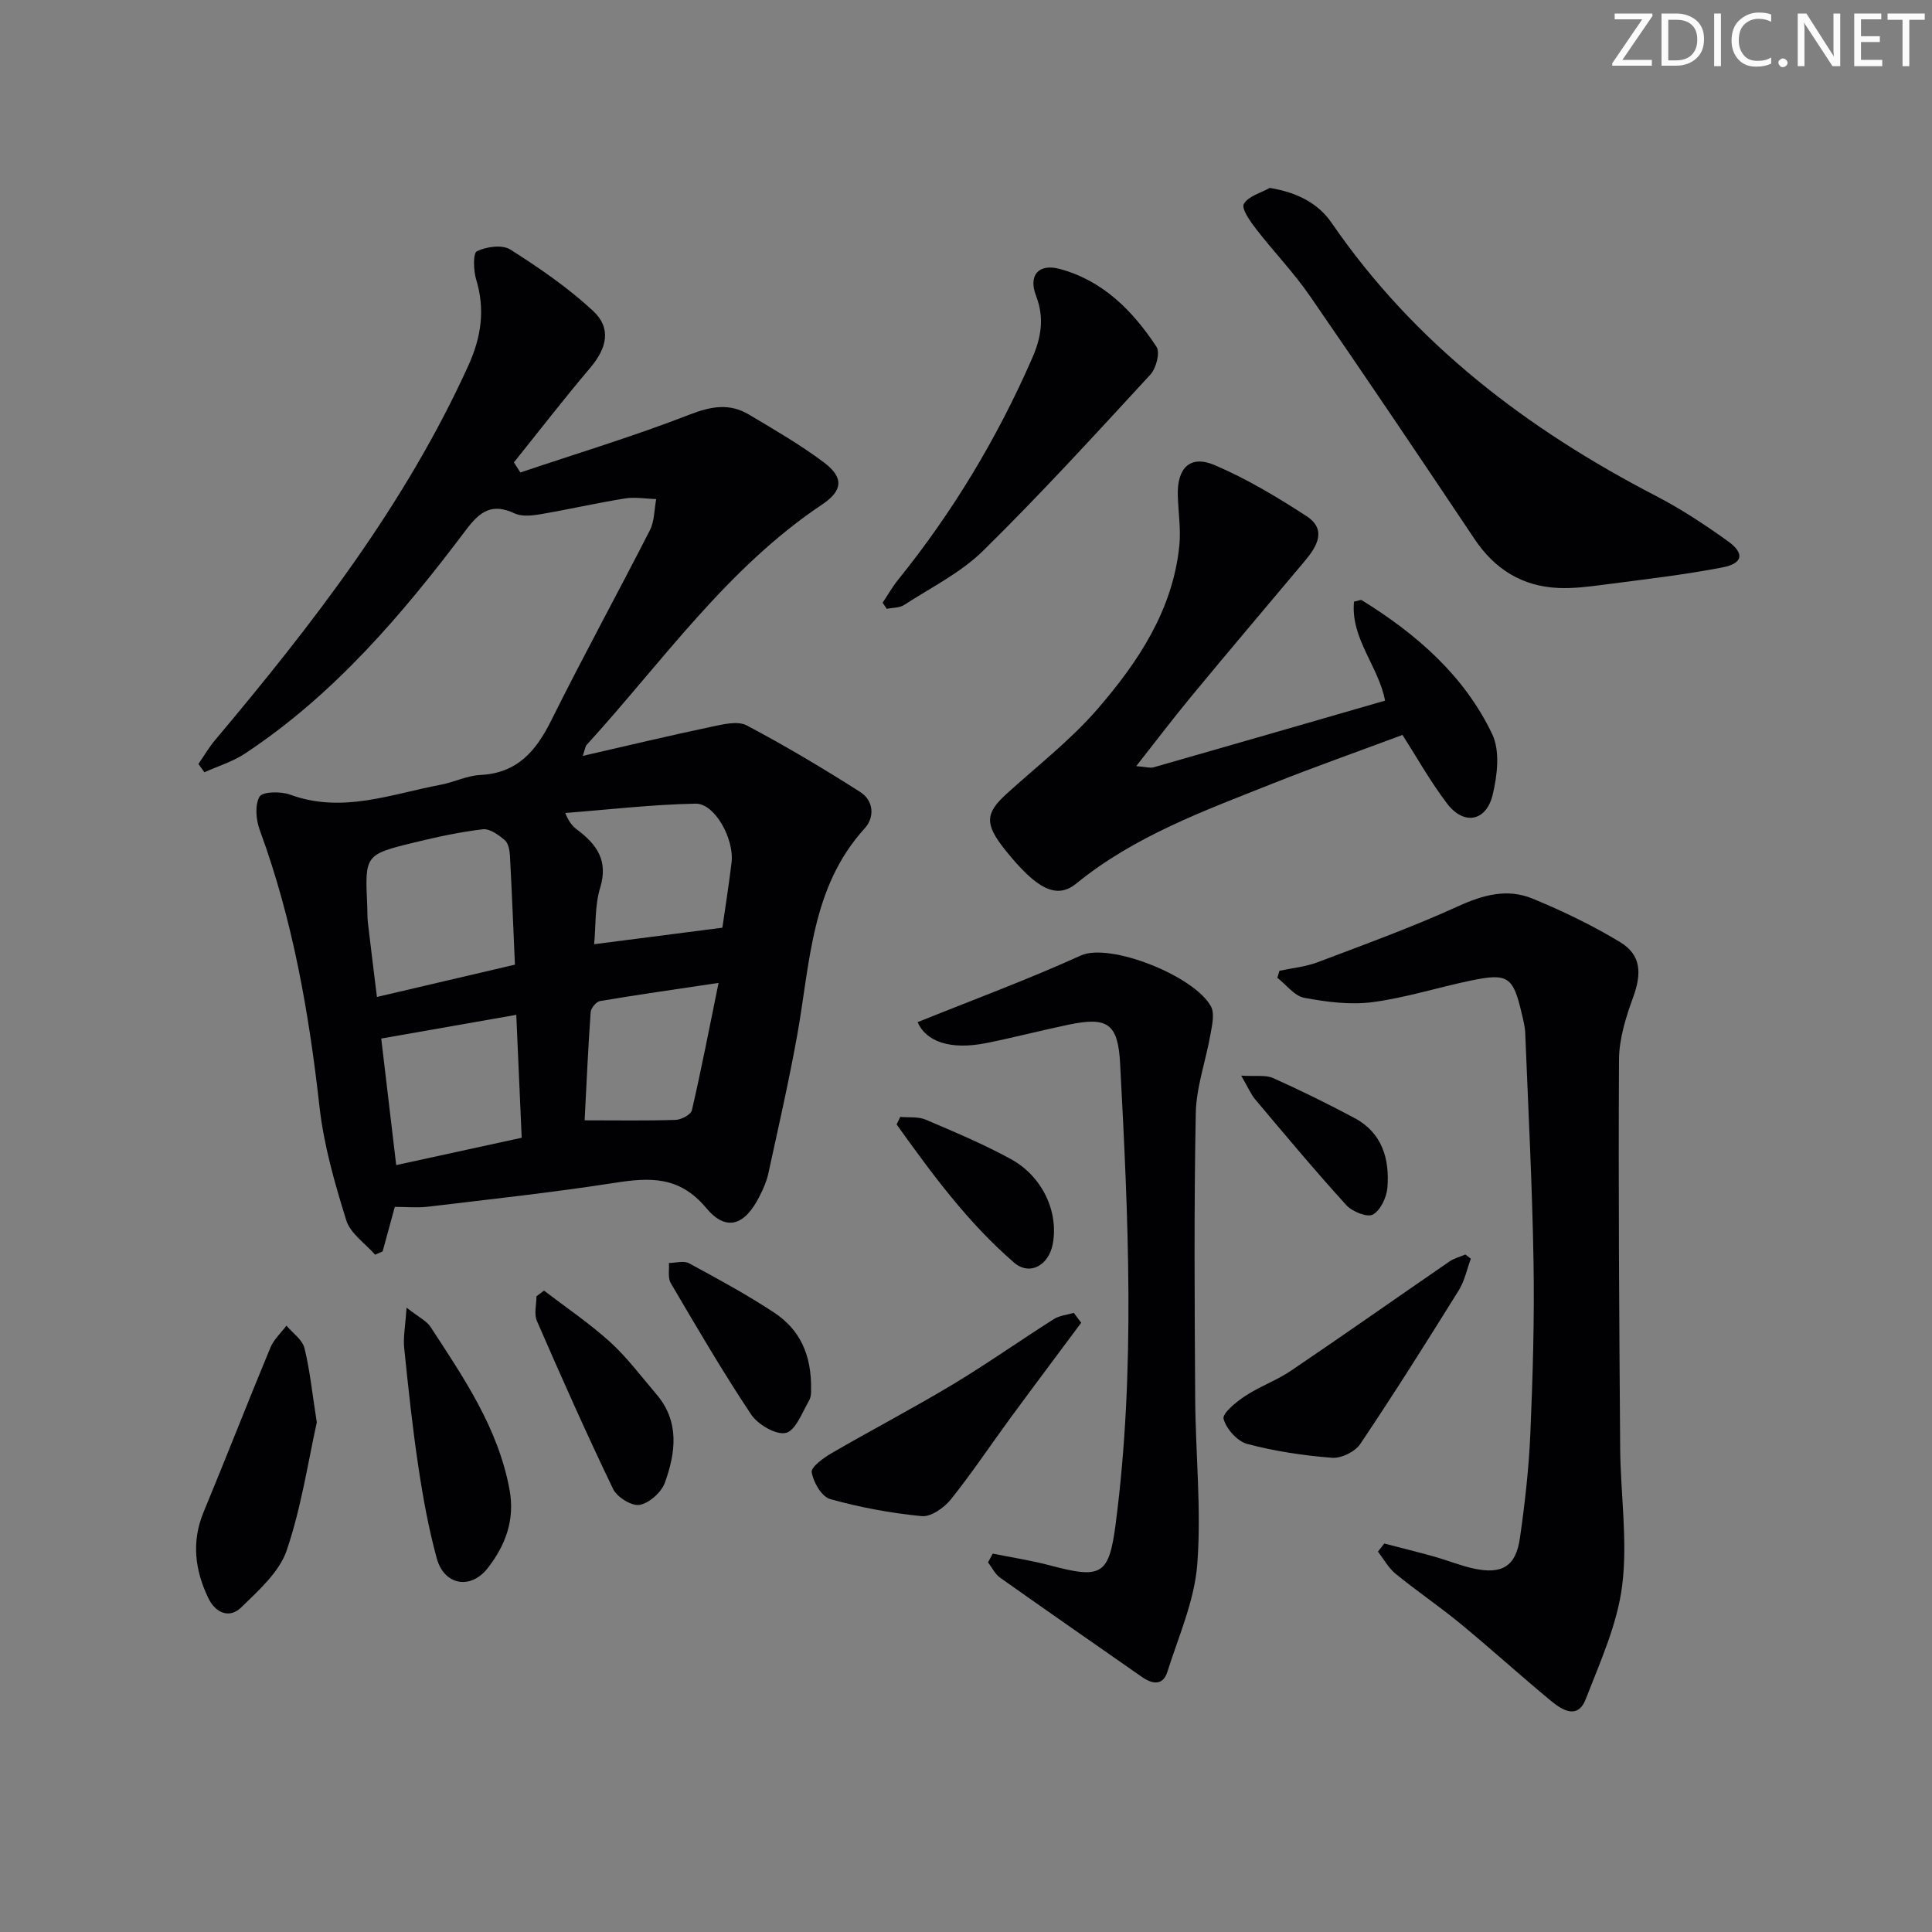 <svg enable-background="new 0 0 400 400" viewBox="0 0 400 400" xmlns="http://www.w3.org/2000/svg"><rect x="0" y="0" width="400" height="400" fill="#808080" stroke="none"/><path d="m342.2 3.2-6.3 9.2h6.1v1.2h-8.2v-.5l6.2-9.1h-5.7v-1.2h7.8v.4z" fill="#fafbfa"/><path d="m344 13.7v-10.9h3.1c1.6 0 3 .5 4.1 1.4 1.1 1 1.6 2.2 1.6 3.9s-.5 3-1.6 4-2.5 1.5-4.2 1.5h-3zm1.4-9.6v8.4h1.6c1.4 0 2.5-.4 3.2-1.1.8-.8 1.2-1.8 1.2-3.2s-.4-2.4-1.2-3.1-1.8-1-3.1-1z" fill="#fafbfa"/><path d="m356.3 2.8v10.9h-1.4v-10.9z" fill="#fafbfa"/><path d="m366.6 13.2c-.8.4-1.8.6-3 .6-1.6 0-2.8-.5-3.7-1.5s-1.4-2.3-1.4-3.9c0-1.7.5-3.2 1.6-4.2s2.4-1.6 4-1.6c1 0 1.9.1 2.6.4v1.5c-.8-.4-1.6-.6-2.6-.6-1.2 0-2.2.4-3 1.2s-1.1 1.9-1.1 3.3c0 1.3.4 2.3 1.1 3.1s1.6 1.1 2.8 1.1c1.1 0 2-.2 2.8-.7v1.3z" fill="#fafbfa"/><path d="m368.2 13c0-.3.1-.5.3-.6.2-.2.4-.3.6-.3.3 0 .5.1.7.3s.3.4.3.6-.1.5-.3.6c-.2.2-.4.3-.7.3s-.5-.1-.6-.3c-.2-.2-.3-.4-.3-.6z" fill="#fafbfa"/><path d="m381.1 13.7h-1.7l-5.5-8.4c-.2-.2-.3-.5-.4-.7 0 .2.1.8.1 1.5v7.6h-1.4v-10.9h1.8l5.3 8.3c.3.4.4.6.4.8 0-.3-.1-.8-.1-1.6v-7.5h1.4v10.9z" fill="#fafbfa"/><path d="m389.7 13.7h-5.8v-10.9h5.6v1.2h-4.2v3.5h3.9v1.2h-3.9v3.7h4.4z" fill="#fafbfa"/><path d="m398.4 4.1h-3.1v9.6h-1.4v-9.6h-3.1v-1.3h7.7v1.3z" fill="#fafbfa"/><g fill="#010104"><path d="m41.08 158.17c1.16-1.67 2.18-3.45 3.49-4.99 20.16-23.98 39.28-48.64 52.37-77.43 2.69-5.92 3.55-11.61 1.65-17.86-.57-1.88-.68-5.48.15-5.88 1.97-.95 5.25-1.4 6.91-.35 5.98 3.79 11.91 7.87 17.09 12.66 3.9 3.6 2.96 7.72-.57 11.87-5.41 6.38-10.53 13.01-15.77 19.54.45.7.89 1.39 1.34 2.09 11.71-3.94 23.56-7.52 35.06-11.99 4.45-1.73 8.25-2.39 12.26 0 5.27 3.14 10.62 6.23 15.51 9.9 4.15 3.11 3.97 5.83-.34 8.71-19.74 13.19-33.1 32.6-48.76 49.77-.29.32-.33.88-.82 2.29 9.29-2.13 17.96-4.2 26.68-6.04 2.38-.5 5.4-1.26 7.27-.27 8.03 4.24 15.85 8.91 23.51 13.79 2.73 1.74 3.06 5.16.91 7.53-11.12 12.23-11.28 27.9-13.97 42.83-1.73 9.61-3.91 19.14-5.99 28.68-.35 1.6-1.05 3.15-1.79 4.62-3.05 6.08-6.89 7.47-11.07 2.45-5.56-6.66-11.71-6.33-19.04-5.18-12.78 1.99-25.66 3.38-38.51 4.92-2.25.27-4.56.04-6.91.04-.82 3.01-1.67 6.11-2.52 9.22-.52.23-1.04.45-1.56.68-2.06-2.35-5.12-4.39-5.97-7.12-2.39-7.68-4.65-15.55-5.54-23.5-2.19-19.55-5.55-38.76-12.37-57.29-.78-2.12-1.05-5.19-.04-6.93.62-1.06 4.42-1.11 6.35-.4 10.76 3.95 20.88-.12 31.16-2.06 2.77-.52 5.44-1.89 8.2-2.02 7.65-.38 11.52-4.94 14.68-11.29 6.58-13.24 13.7-26.21 20.42-39.38.96-1.88.9-4.29 1.31-6.45-2.16-.06-4.38-.47-6.48-.13-5.88.95-11.7 2.28-17.57 3.28-1.72.29-3.8.5-5.28-.19-4.68-2.19-7.14-.44-10.07 3.45-13.15 17.46-27.27 34.07-45.74 46.28-2.54 1.68-5.59 2.6-8.4 3.87-.42-.58-.83-1.15-1.24-1.72zm65.53 41.55c-.34-7.69-.63-15.11-1.03-22.53-.06-1.12-.32-2.6-1.07-3.24-1.27-1.08-3.09-2.42-4.51-2.26-4.75.56-9.46 1.58-14.12 2.71-10.36 2.52-10.34 2.59-9.85 13.15.05 1.16.01 2.33.14 3.48.58 5.03 1.22 10.06 1.87 15.38 9.89-2.3 19.04-4.45 28.57-6.69zm42.95-7.65c.62-4.32 1.35-8.9 1.9-13.49.59-4.87-3.48-12.27-7.44-12.19-9 .17-17.99 1.23-26.99 1.93.83 2.09 1.67 2.86 2.57 3.54 4 3.02 6.36 6.37 4.66 11.93-1.13 3.69-.88 7.79-1.25 11.7 9.08-1.17 17.55-2.26 26.55-3.42zm-67.53 49.15c8.99-1.96 17.19-3.75 25.98-5.66-.38-8.61-.74-16.94-1.12-25.45-9.6 1.68-18.52 3.25-27.96 4.91.98 8.26 2 16.87 3.1 26.2zm39.01-9.27c6.68 0 12.76.11 18.83-.09 1.19-.04 3.17-1.08 3.38-1.99 1.94-8.4 3.58-16.87 5.52-26.37-9.24 1.38-16.92 2.47-24.56 3.76-.77.13-1.86 1.46-1.92 2.3-.52 7.26-.84 14.53-1.25 22.39z"/><path d="m286.6 319.57c3.46.9 6.94 1.75 10.38 2.72 2.71.76 5.35 1.85 8.09 2.45 5.89 1.29 8.77-.43 9.61-6.28 1.04-7.23 1.86-14.52 2.17-21.81.5-11.8.85-23.62.65-35.42-.26-15.8-1.09-31.59-1.72-47.38-.05-1.31-.4-2.63-.7-3.92-1.79-7.73-2.85-8.51-10.48-6.93-6.83 1.41-13.53 3.58-20.41 4.48-4.61.61-9.51-.03-14.14-.89-2.05-.38-3.74-2.71-5.59-4.15.15-.48.29-.97.44-1.45 2.64-.57 5.4-.82 7.9-1.77 9.77-3.7 19.62-7.27 29.11-11.6 5.16-2.35 10.17-3.71 15.34-1.59 6.26 2.57 12.42 5.54 18.2 9.04 4.36 2.65 4.47 6.48 2.67 11.42-1.5 4.12-2.9 8.57-2.92 12.89-.15 26.83.04 53.66.24 80.48.07 9.47 1.58 19.08.42 28.37-1 8.04-4.56 15.84-7.54 23.53-1.69 4.37-4.94 2.26-7.29.32-6.28-5.2-12.33-10.69-18.62-15.88-4.37-3.6-9.07-6.78-13.46-10.36-1.48-1.21-2.46-3.04-3.66-4.59.44-.55.87-1.12 1.31-1.68z"/><path d="m290.37 152.16c-9.19 3.43-18.08 6.57-26.84 10.05-14.19 5.65-28.6 10.86-40.7 20.72-4.09 3.33-8.24 1.17-14.8-7.06-4.16-5.23-4.07-7.47.31-11.46 6.38-5.81 13.31-11.16 18.92-17.65 8.4-9.72 15.56-20.45 16.91-33.81.34-3.41-.22-6.92-.32-10.38-.16-5.69 2.56-8.43 7.59-6.29 6.65 2.83 12.95 6.61 19.03 10.56 4.29 2.78 2.23 6.27-.33 9.31-7.81 9.3-15.67 18.57-23.41 27.93-3.76 4.55-7.33 9.26-11.49 14.54 2.02.15 2.89.45 3.62.24 15.92-4.55 31.83-9.16 47.9-13.8-1.3-7.04-7.16-12.85-6.43-20.49.99-.21 1.4-.44 1.59-.32 11.33 7.01 21.26 15.62 27.04 27.78 1.64 3.45 1.04 8.53.08 12.52-1.35 5.58-6.01 6.37-9.46 1.79-3.49-4.6-6.34-9.7-9.21-14.18z"/><path d="m205.54 321.66c3.97.8 7.98 1.41 11.89 2.45 10.71 2.85 12.19 1.99 13.58-8.79 4.1-31.66 2.58-63.39.9-95.1-.44-8.39-2.65-9.74-10.67-8.07-5.67 1.18-11.28 2.65-16.96 3.79-7.63 1.54-12.57-.34-14.3-4.31 11.28-4.56 22.73-8.78 33.81-13.81 5.97-2.71 23.5 4.21 26.93 10.56.8 1.48.23 3.85-.1 5.74-.96 5.49-2.95 10.93-3.05 16.42-.38 19.64-.24 39.3-.12 58.95.07 11.47 1.31 23.01.43 34.4-.58 7.54-3.87 14.91-6.2 22.28-.89 2.82-3.06 2.55-5.19 1.07-9.81-6.85-19.65-13.67-29.42-20.59-1.06-.75-1.68-2.1-2.51-3.18.33-.63.65-1.22.98-1.81z"/><path d="m262.9 38.9c5.6.95 9.94 3.09 12.81 7.26 17.22 25.05 40.54 42.74 67.21 56.56 5.14 2.66 10.03 5.9 14.75 9.27 3.59 2.56 3.24 4.66-1.07 5.49-8.13 1.57-16.38 2.5-24.6 3.58-3.11.41-6.27.81-9.38.67-7.46-.34-13.14-3.86-17.32-10.11-11.27-16.84-22.58-33.66-34.09-50.33-3.37-4.88-7.53-9.2-11.17-13.9-1.2-1.56-3.06-4.19-2.52-5.16.91-1.61 3.5-2.27 5.38-3.33z"/><path d="m182.74 124.79c1.06-1.59 2-3.27 3.2-4.75 11.33-14.04 20.54-29.35 27.76-45.88 1.87-4.27 2.57-8.34.8-12.93-1.63-4.25.53-6.72 4.9-5.55 8.95 2.4 15.14 8.68 20.05 16.14.78 1.18-.09 4.46-1.3 5.76-11.35 12.32-22.66 24.7-34.6 36.44-4.64 4.57-10.8 7.62-16.36 11.23-.97.63-2.39.55-3.6.8-.28-.43-.56-.84-.85-1.26z"/><path d="m223.85 273.86c-4.9 6.59-9.83 13.15-14.69 19.77-4.11 5.6-7.97 11.41-12.31 16.82-1.39 1.72-4.1 3.64-6.01 3.45-6.4-.62-12.8-1.81-18.99-3.54-1.74-.49-3.44-3.47-3.8-5.54-.18-1.07 2.44-2.98 4.11-3.95 8.32-4.83 16.85-9.28 25.09-14.23 7.12-4.28 13.92-9.09 20.94-13.54 1.17-.74 2.74-.87 4.13-1.28z"/><path d="m65.59 294.49c-1.76 7.89-3.17 17.48-6.23 26.5-1.53 4.49-5.79 8.26-9.38 11.77-2.55 2.5-5.42 1.1-6.86-1.91-2.75-5.74-3.52-11.63-.97-17.79 4.69-11.32 9.14-22.75 13.84-34.07.7-1.68 2.19-3.03 3.32-4.53 1.29 1.54 3.28 2.89 3.72 4.64 1.12 4.47 1.57 9.11 2.56 15.39z"/><path d="m304.52 260.6c-.81 2.18-1.28 4.58-2.48 6.52-6.66 10.7-13.38 21.38-20.41 31.84-1.07 1.6-3.93 3.01-5.83 2.86-5.91-.46-11.86-1.35-17.58-2.87-2.05-.54-4.34-3.11-4.89-5.19-.3-1.14 2.6-3.5 4.45-4.72 3.01-1.99 6.52-3.23 9.51-5.25 11-7.44 21.86-15.09 32.8-22.61.97-.67 2.19-.97 3.3-1.45.38.29.76.58 1.13.87z"/><path d="m84.17 270.73c2.57 2.02 4.17 2.76 4.98 4.01 6.87 10.54 14.01 20.93 16.35 33.72 1.14 6.25-.87 11.5-4.49 16.16-3.57 4.61-9.07 3.6-10.59-2-1.69-6.2-2.85-12.58-3.8-18.94-1.23-8.18-2.1-16.41-2.94-24.64-.22-2.18.24-4.43.49-8.31z"/><path d="m112.63 267.2c4.6 3.53 9.44 6.79 13.72 10.68 3.53 3.21 6.42 7.13 9.55 10.78 4.84 5.66 4 12.09 1.76 18.3-.72 2-3.23 4.25-5.23 4.61-1.64.29-4.69-1.6-5.5-3.3-5.52-11.47-10.69-23.11-15.77-34.78-.63-1.44-.09-3.4-.09-5.11.52-.4 1.04-.79 1.56-1.18z"/><path d="m167.92 287.89c.01-.08.1 1.22-.45 2.16-1.41 2.43-2.78 6.18-4.78 6.62-2.07.46-5.79-1.74-7.19-3.84-5.89-8.83-11.24-18.02-16.63-27.18-.64-1.09-.28-2.76-.38-4.16 1.41-.01 3.09-.53 4.17.06 5.98 3.24 12 6.49 17.66 10.24 5.15 3.42 7.78 8.53 7.6 16.1z"/><path d="m186.39 231.24c1.76.17 3.7-.09 5.26.57 5.96 2.54 11.96 5.06 17.63 8.16 6.62 3.63 9.94 11.01 8.67 17.64-.85 4.41-4.78 6.58-8.01 3.79-9.58-8.28-17.01-18.41-24.31-28.6.25-.51.5-1.03.76-1.56z"/><path d="m256.98 222.7c3.1.19 5.08-.18 6.58.49 5.72 2.57 11.37 5.34 16.9 8.3 5.71 3.05 7.26 8.46 6.79 14.38-.16 2.01-1.42 4.71-3.01 5.59-1.17.65-4.29-.61-5.51-1.96-6.47-7.11-12.63-14.5-18.83-21.85-.9-1.06-1.46-2.43-2.92-4.95z"/></g></svg>